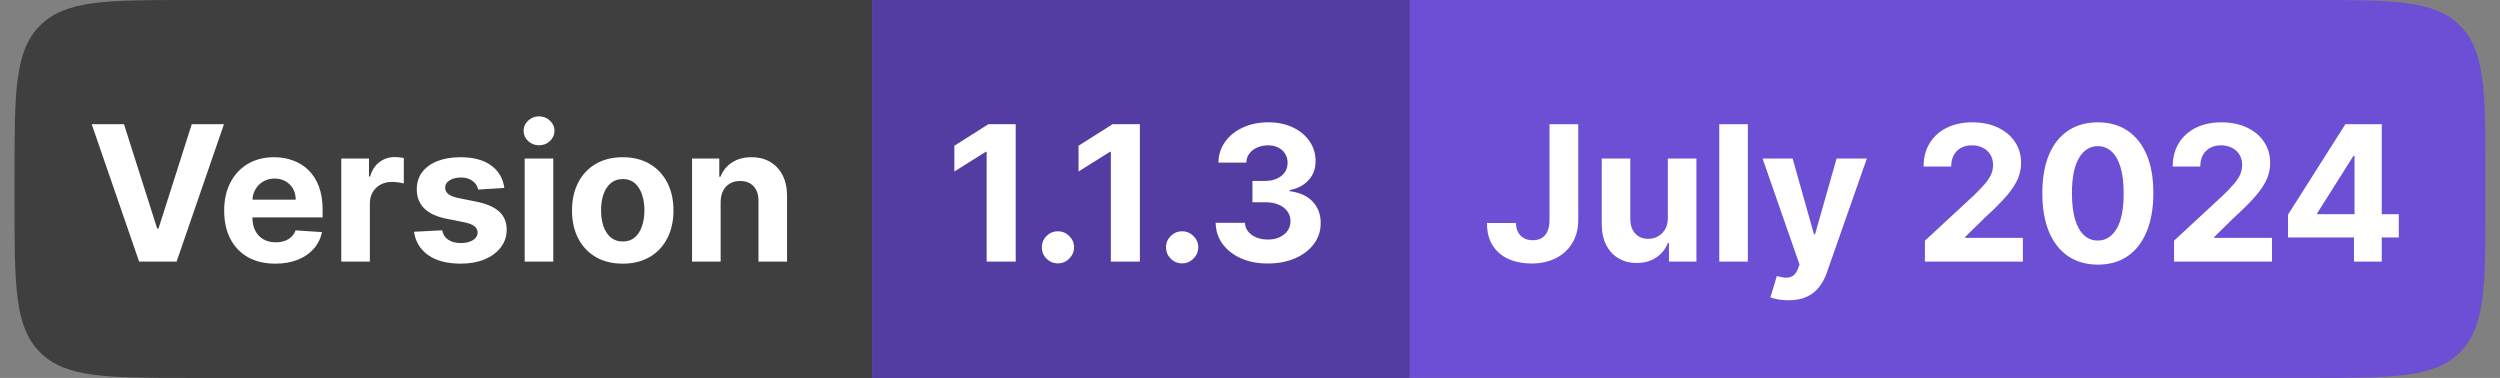 <svg width="172" height="26" viewBox="0 0 172 26" fill="none" xmlns="http://www.w3.org/2000/svg">
<rect x="0" y="0" width="172" height="26" fill="#808080" stroke="none"/>
<path d="M1 12C1 6.343 1 3.515 2.757 1.757C4.515 0 7.343 0 13 0H60V26H13C7.343 26 4.515 26 2.757 24.243C1 22.485 1 19.657 1 14V12Z" fill="#3F3F3F"/>
<path d="M8.53 8.545L10.815 15.729H10.903L13.193 8.545H15.408L12.149 18H9.573L6.309 8.545H8.53ZM18.941 18.139C18.212 18.139 17.584 17.991 17.058 17.695C16.534 17.397 16.131 16.975 15.848 16.43C15.565 15.883 15.423 15.235 15.423 14.487C15.423 13.758 15.565 13.117 15.848 12.566C16.131 12.015 16.53 11.586 17.044 11.278C17.561 10.971 18.167 10.817 18.863 10.817C19.331 10.817 19.766 10.892 20.169 11.043C20.575 11.191 20.929 11.414 21.231 11.712C21.536 12.011 21.773 12.386 21.942 12.839C22.111 13.288 22.196 13.814 22.196 14.418V14.958H16.208V13.739H20.345C20.345 13.456 20.283 13.205 20.16 12.986C20.037 12.768 19.866 12.597 19.648 12.474C19.432 12.348 19.181 12.285 18.895 12.285C18.596 12.285 18.332 12.354 18.101 12.492C17.873 12.628 17.695 12.811 17.565 13.042C17.436 13.27 17.37 13.524 17.367 13.804V14.962C17.367 15.313 17.432 15.616 17.561 15.872C17.693 16.127 17.879 16.324 18.119 16.463C18.36 16.601 18.644 16.671 18.974 16.671C19.192 16.671 19.392 16.64 19.574 16.578C19.755 16.517 19.911 16.424 20.04 16.301C20.169 16.178 20.268 16.027 20.335 15.849L22.154 15.969C22.062 16.406 21.873 16.787 21.586 17.114C21.303 17.437 20.937 17.689 20.488 17.871C20.041 18.049 19.526 18.139 18.941 18.139ZM23.479 18V10.909H25.386V12.146H25.46C25.589 11.706 25.806 11.374 26.11 11.149C26.415 10.921 26.766 10.807 27.163 10.807C27.262 10.807 27.368 10.814 27.482 10.826C27.596 10.838 27.695 10.855 27.782 10.877V12.622C27.689 12.594 27.562 12.569 27.398 12.548C27.235 12.526 27.086 12.516 26.951 12.516C26.661 12.516 26.403 12.579 26.175 12.705C25.951 12.828 25.772 13 25.64 13.222C25.51 13.444 25.446 13.699 25.446 13.988V18H23.479ZM34.698 12.931L32.898 13.042C32.867 12.888 32.801 12.749 32.699 12.626C32.598 12.5 32.464 12.4 32.298 12.326C32.135 12.249 31.939 12.211 31.712 12.211C31.407 12.211 31.15 12.276 30.941 12.405C30.731 12.531 30.627 12.7 30.627 12.913C30.627 13.082 30.694 13.225 30.83 13.342C30.965 13.459 31.198 13.553 31.527 13.624L32.81 13.882C33.5 14.024 34.014 14.251 34.352 14.565C34.691 14.879 34.86 15.292 34.86 15.803C34.86 16.267 34.723 16.675 34.449 17.026C34.178 17.377 33.806 17.651 33.332 17.848C32.861 18.041 32.318 18.139 31.702 18.139C30.764 18.139 30.016 17.943 29.459 17.552C28.905 17.158 28.58 16.623 28.485 15.946L30.419 15.844C30.477 16.13 30.619 16.349 30.844 16.5C31.068 16.647 31.356 16.721 31.707 16.721C32.052 16.721 32.328 16.655 32.538 16.523C32.75 16.387 32.858 16.213 32.861 16.001C32.858 15.823 32.782 15.676 32.635 15.562C32.487 15.445 32.259 15.356 31.951 15.295L30.724 15.05C30.031 14.912 29.516 14.671 29.177 14.33C28.842 13.988 28.674 13.553 28.674 13.023C28.674 12.568 28.797 12.175 29.043 11.846C29.292 11.517 29.642 11.263 30.091 11.085C30.544 10.906 31.073 10.817 31.679 10.817C32.575 10.817 33.279 11.006 33.794 11.385C34.31 11.763 34.612 12.279 34.698 12.931ZM36.098 18V10.909H38.065V18H36.098ZM37.086 9.995C36.794 9.995 36.543 9.898 36.334 9.704C36.127 9.507 36.024 9.272 36.024 8.998C36.024 8.727 36.127 8.495 36.334 8.301C36.543 8.104 36.794 8.005 37.086 8.005C37.379 8.005 37.628 8.104 37.834 8.301C38.043 8.495 38.148 8.727 38.148 8.998C38.148 9.272 38.043 9.507 37.834 9.704C37.628 9.898 37.379 9.995 37.086 9.995ZM42.844 18.139C42.127 18.139 41.507 17.986 40.984 17.681C40.464 17.374 40.062 16.946 39.779 16.398C39.496 15.847 39.354 15.209 39.354 14.482C39.354 13.75 39.496 13.11 39.779 12.562C40.062 12.011 40.464 11.583 40.984 11.278C41.507 10.971 42.127 10.817 42.844 10.817C43.561 10.817 44.18 10.971 44.7 11.278C45.223 11.583 45.626 12.011 45.909 12.562C46.193 13.11 46.334 13.75 46.334 14.482C46.334 15.209 46.193 15.847 45.909 16.398C45.626 16.946 45.223 17.374 44.7 17.681C44.18 17.986 43.561 18.139 42.844 18.139ZM42.853 16.615C43.18 16.615 43.452 16.523 43.67 16.338C43.889 16.15 44.054 15.895 44.164 15.572C44.278 15.249 44.335 14.881 44.335 14.468C44.335 14.056 44.278 13.688 44.164 13.365C44.054 13.042 43.889 12.787 43.67 12.599C43.452 12.411 43.18 12.317 42.853 12.317C42.524 12.317 42.247 12.411 42.022 12.599C41.801 12.787 41.633 13.042 41.519 13.365C41.408 13.688 41.353 14.056 41.353 14.468C41.353 14.881 41.408 15.249 41.519 15.572C41.633 15.895 41.801 16.15 42.022 16.338C42.247 16.523 42.524 16.615 42.853 16.615ZM49.58 13.901V18H47.613V10.909H49.487V12.16H49.57C49.727 11.748 49.99 11.421 50.36 11.181C50.729 10.938 51.177 10.817 51.703 10.817C52.196 10.817 52.625 10.925 52.991 11.14C53.357 11.355 53.642 11.663 53.845 12.063C54.048 12.46 54.15 12.934 54.15 13.485V18H52.183V13.836C52.186 13.402 52.075 13.063 51.851 12.82C51.626 12.574 51.317 12.451 50.923 12.451C50.658 12.451 50.424 12.508 50.221 12.622C50.021 12.736 49.864 12.902 49.75 13.12C49.64 13.336 49.583 13.596 49.58 13.901Z" fill="white"/>
<rect width="37" height="26" transform="translate(60)" fill="#533DA3"/>
<path d="M69.88 8.545V18H67.881V10.443H67.825L65.66 11.8V10.027L68.001 8.545H69.88ZM72.787 18.12C72.482 18.12 72.221 18.012 72.002 17.797C71.787 17.578 71.679 17.317 71.679 17.012C71.679 16.71 71.787 16.452 72.002 16.236C72.221 16.021 72.482 15.913 72.787 15.913C73.082 15.913 73.341 16.021 73.562 16.236C73.784 16.452 73.895 16.71 73.895 17.012C73.895 17.215 73.843 17.401 73.738 17.571C73.636 17.737 73.502 17.871 73.336 17.972C73.17 18.071 72.987 18.12 72.787 18.12ZM78.424 8.545V18H76.425V10.443H76.369L74.204 11.8V10.027L76.545 8.545H78.424ZM81.331 18.12C81.026 18.12 80.764 18.012 80.546 17.797C80.331 17.578 80.223 17.317 80.223 17.012C80.223 16.71 80.331 16.452 80.546 16.236C80.764 16.021 81.026 15.913 81.331 15.913C81.626 15.913 81.885 16.021 82.106 16.236C82.328 16.452 82.439 16.71 82.439 17.012C82.439 17.215 82.386 17.401 82.282 17.571C82.18 17.737 82.046 17.871 81.88 17.972C81.714 18.071 81.531 18.12 81.331 18.12ZM87.225 18.129C86.535 18.129 85.921 18.011 85.383 17.774C84.847 17.534 84.424 17.204 84.113 16.786C83.806 16.364 83.647 15.878 83.638 15.327H85.651C85.663 15.558 85.738 15.761 85.877 15.936C86.018 16.109 86.206 16.243 86.44 16.338C86.674 16.433 86.937 16.481 87.23 16.481C87.534 16.481 87.803 16.427 88.037 16.32C88.271 16.212 88.454 16.063 88.587 15.872C88.719 15.681 88.785 15.461 88.785 15.212C88.785 14.959 88.715 14.736 88.573 14.542C88.434 14.345 88.234 14.191 87.973 14.081C87.714 13.97 87.406 13.914 87.049 13.914H86.168V12.446H87.049C87.351 12.446 87.617 12.394 87.848 12.289C88.082 12.185 88.264 12.04 88.393 11.855C88.522 11.668 88.587 11.449 88.587 11.2C88.587 10.963 88.53 10.755 88.416 10.577C88.305 10.395 88.148 10.254 87.945 10.152C87.745 10.05 87.511 10 87.243 10C86.972 10 86.725 10.049 86.5 10.147C86.275 10.243 86.095 10.38 85.96 10.558C85.825 10.737 85.752 10.946 85.743 11.186H83.827C83.836 10.641 83.992 10.161 84.293 9.746C84.595 9.33 85.001 9.006 85.512 8.772C86.026 8.535 86.606 8.416 87.253 8.416C87.905 8.416 88.476 8.535 88.965 8.772C89.455 9.009 89.835 9.329 90.106 9.732C90.379 10.132 90.515 10.581 90.512 11.08C90.515 11.609 90.35 12.051 90.018 12.405C89.689 12.759 89.259 12.983 88.73 13.079V13.153C89.425 13.242 89.955 13.483 90.318 13.877C90.684 14.268 90.866 14.758 90.863 15.345C90.866 15.884 90.71 16.363 90.396 16.781C90.086 17.2 89.656 17.529 89.108 17.769C88.561 18.009 87.933 18.129 87.225 18.129Z" fill="white"/>
<path d="M97 0H159C164.657 0 167.485 0 169.243 1.757C171 3.515 171 6.343 171 12V14C171 19.657 171 22.485 169.243 24.243C167.485 26 164.657 26 159 26H97V0Z" fill="#6C4FD4"/>
<path d="M106.607 8.545H108.583V15.138C108.583 15.747 108.446 16.276 108.172 16.726C107.901 17.175 107.524 17.521 107.041 17.765C106.558 18.008 105.996 18.129 105.356 18.129C104.787 18.129 104.27 18.029 103.805 17.829C103.343 17.626 102.977 17.318 102.706 16.906C102.435 16.49 102.302 15.969 102.305 15.341H104.294C104.301 15.59 104.351 15.804 104.447 15.983C104.545 16.158 104.679 16.293 104.848 16.389C105.021 16.481 105.224 16.527 105.458 16.527C105.704 16.527 105.912 16.475 106.081 16.37C106.253 16.263 106.384 16.106 106.473 15.899C106.563 15.693 106.607 15.439 106.607 15.138V8.545ZM114.746 14.981V10.909H116.713V18H114.825V16.712H114.751C114.591 17.128 114.324 17.461 113.952 17.714C113.583 17.966 113.132 18.092 112.599 18.092C112.125 18.092 111.708 17.985 111.348 17.769C110.988 17.554 110.707 17.247 110.504 16.851C110.304 16.453 110.202 15.978 110.199 15.424V10.909H112.165V15.073C112.169 15.492 112.281 15.823 112.502 16.066C112.724 16.309 113.021 16.43 113.393 16.43C113.63 16.43 113.852 16.377 114.058 16.269C114.264 16.158 114.431 15.995 114.557 15.78C114.686 15.564 114.749 15.298 114.746 14.981ZM120.252 8.545V18H118.286V8.545H120.252ZM123.042 20.659C122.793 20.659 122.559 20.639 122.34 20.599C122.125 20.562 121.946 20.514 121.805 20.456L122.248 18.988C122.479 19.059 122.686 19.097 122.871 19.103C123.059 19.11 123.22 19.066 123.356 18.974C123.494 18.882 123.607 18.725 123.693 18.503L123.808 18.203L121.265 10.909H123.333L124.801 16.116H124.875L126.357 10.909H128.439L125.683 18.766C125.55 19.148 125.37 19.48 125.142 19.764C124.918 20.05 124.633 20.27 124.288 20.424C123.944 20.581 123.528 20.659 123.042 20.659ZM132.435 18V16.56L135.801 13.444C136.087 13.166 136.327 12.917 136.521 12.696C136.718 12.474 136.867 12.257 136.969 12.045C137.07 11.829 137.121 11.597 137.121 11.348C137.121 11.071 137.058 10.832 136.932 10.632C136.806 10.429 136.633 10.274 136.415 10.166C136.196 10.055 135.948 10 135.671 10C135.382 10 135.13 10.058 134.914 10.175C134.699 10.292 134.533 10.46 134.416 10.678C134.299 10.897 134.24 11.157 134.24 11.459H132.343C132.343 10.84 132.483 10.303 132.763 9.847C133.043 9.392 133.436 9.039 133.94 8.79C134.445 8.541 135.027 8.416 135.685 8.416C136.362 8.416 136.952 8.536 137.453 8.776C137.958 9.013 138.351 9.343 138.631 9.764C138.911 10.186 139.051 10.669 139.051 11.214C139.051 11.571 138.98 11.923 138.838 12.271C138.7 12.619 138.452 13.005 138.095 13.43C137.738 13.851 137.235 14.358 136.585 14.948L135.205 16.301V16.366H139.175V18H132.435ZM144.331 18.208C143.537 18.205 142.854 18.009 142.281 17.621C141.712 17.234 141.273 16.672 140.965 15.936C140.661 15.201 140.51 14.316 140.513 13.282C140.513 12.251 140.665 11.372 140.97 10.646C141.278 9.92 141.716 9.367 142.286 8.989C142.858 8.607 143.54 8.416 144.331 8.416C145.122 8.416 145.802 8.607 146.371 8.989C146.944 9.37 147.384 9.924 147.692 10.651C147.999 11.374 148.152 12.251 148.149 13.282C148.149 14.319 147.995 15.206 147.687 15.941C147.382 16.677 146.945 17.238 146.376 17.626C145.807 18.014 145.125 18.208 144.331 18.208ZM144.331 16.55C144.872 16.55 145.305 16.278 145.628 15.733C145.951 15.189 146.111 14.371 146.108 13.282C146.108 12.565 146.034 11.968 145.887 11.491C145.742 11.014 145.536 10.655 145.268 10.415C145.003 10.175 144.691 10.055 144.331 10.055C143.792 10.055 143.361 10.324 143.038 10.863C142.715 11.402 142.552 12.208 142.549 13.282C142.549 14.008 142.621 14.615 142.766 15.101C142.914 15.584 143.121 15.947 143.389 16.19C143.657 16.43 143.971 16.55 144.331 16.55ZM149.574 18V16.56L152.939 13.444C153.226 13.166 153.466 12.917 153.66 12.696C153.857 12.474 154.006 12.257 154.107 12.045C154.209 11.829 154.26 11.597 154.26 11.348C154.26 11.071 154.197 10.832 154.07 10.632C153.944 10.429 153.772 10.274 153.553 10.166C153.335 10.055 153.087 10 152.81 10C152.521 10 152.268 10.058 152.053 10.175C151.838 10.292 151.671 10.46 151.554 10.678C151.437 10.897 151.379 11.157 151.379 11.459H149.482C149.482 10.84 149.622 10.303 149.902 9.847C150.182 9.392 150.574 9.039 151.079 8.79C151.584 8.541 152.165 8.416 152.824 8.416C153.501 8.416 154.09 8.536 154.592 8.776C155.097 9.013 155.489 9.343 155.769 9.764C156.049 10.186 156.189 10.669 156.189 11.214C156.189 11.571 156.119 11.923 155.977 12.271C155.839 12.619 155.591 13.005 155.234 13.43C154.877 13.851 154.374 14.358 153.724 14.948L152.344 16.301V16.366H156.314V18H149.574ZM157.416 16.338V14.764L161.363 8.545H162.721V10.724H161.917L159.429 14.662V14.736H165.038V16.338H157.416ZM161.954 18V15.858L161.991 15.161V8.545H163.865V18H161.954Z" fill="white"/>
</svg>
